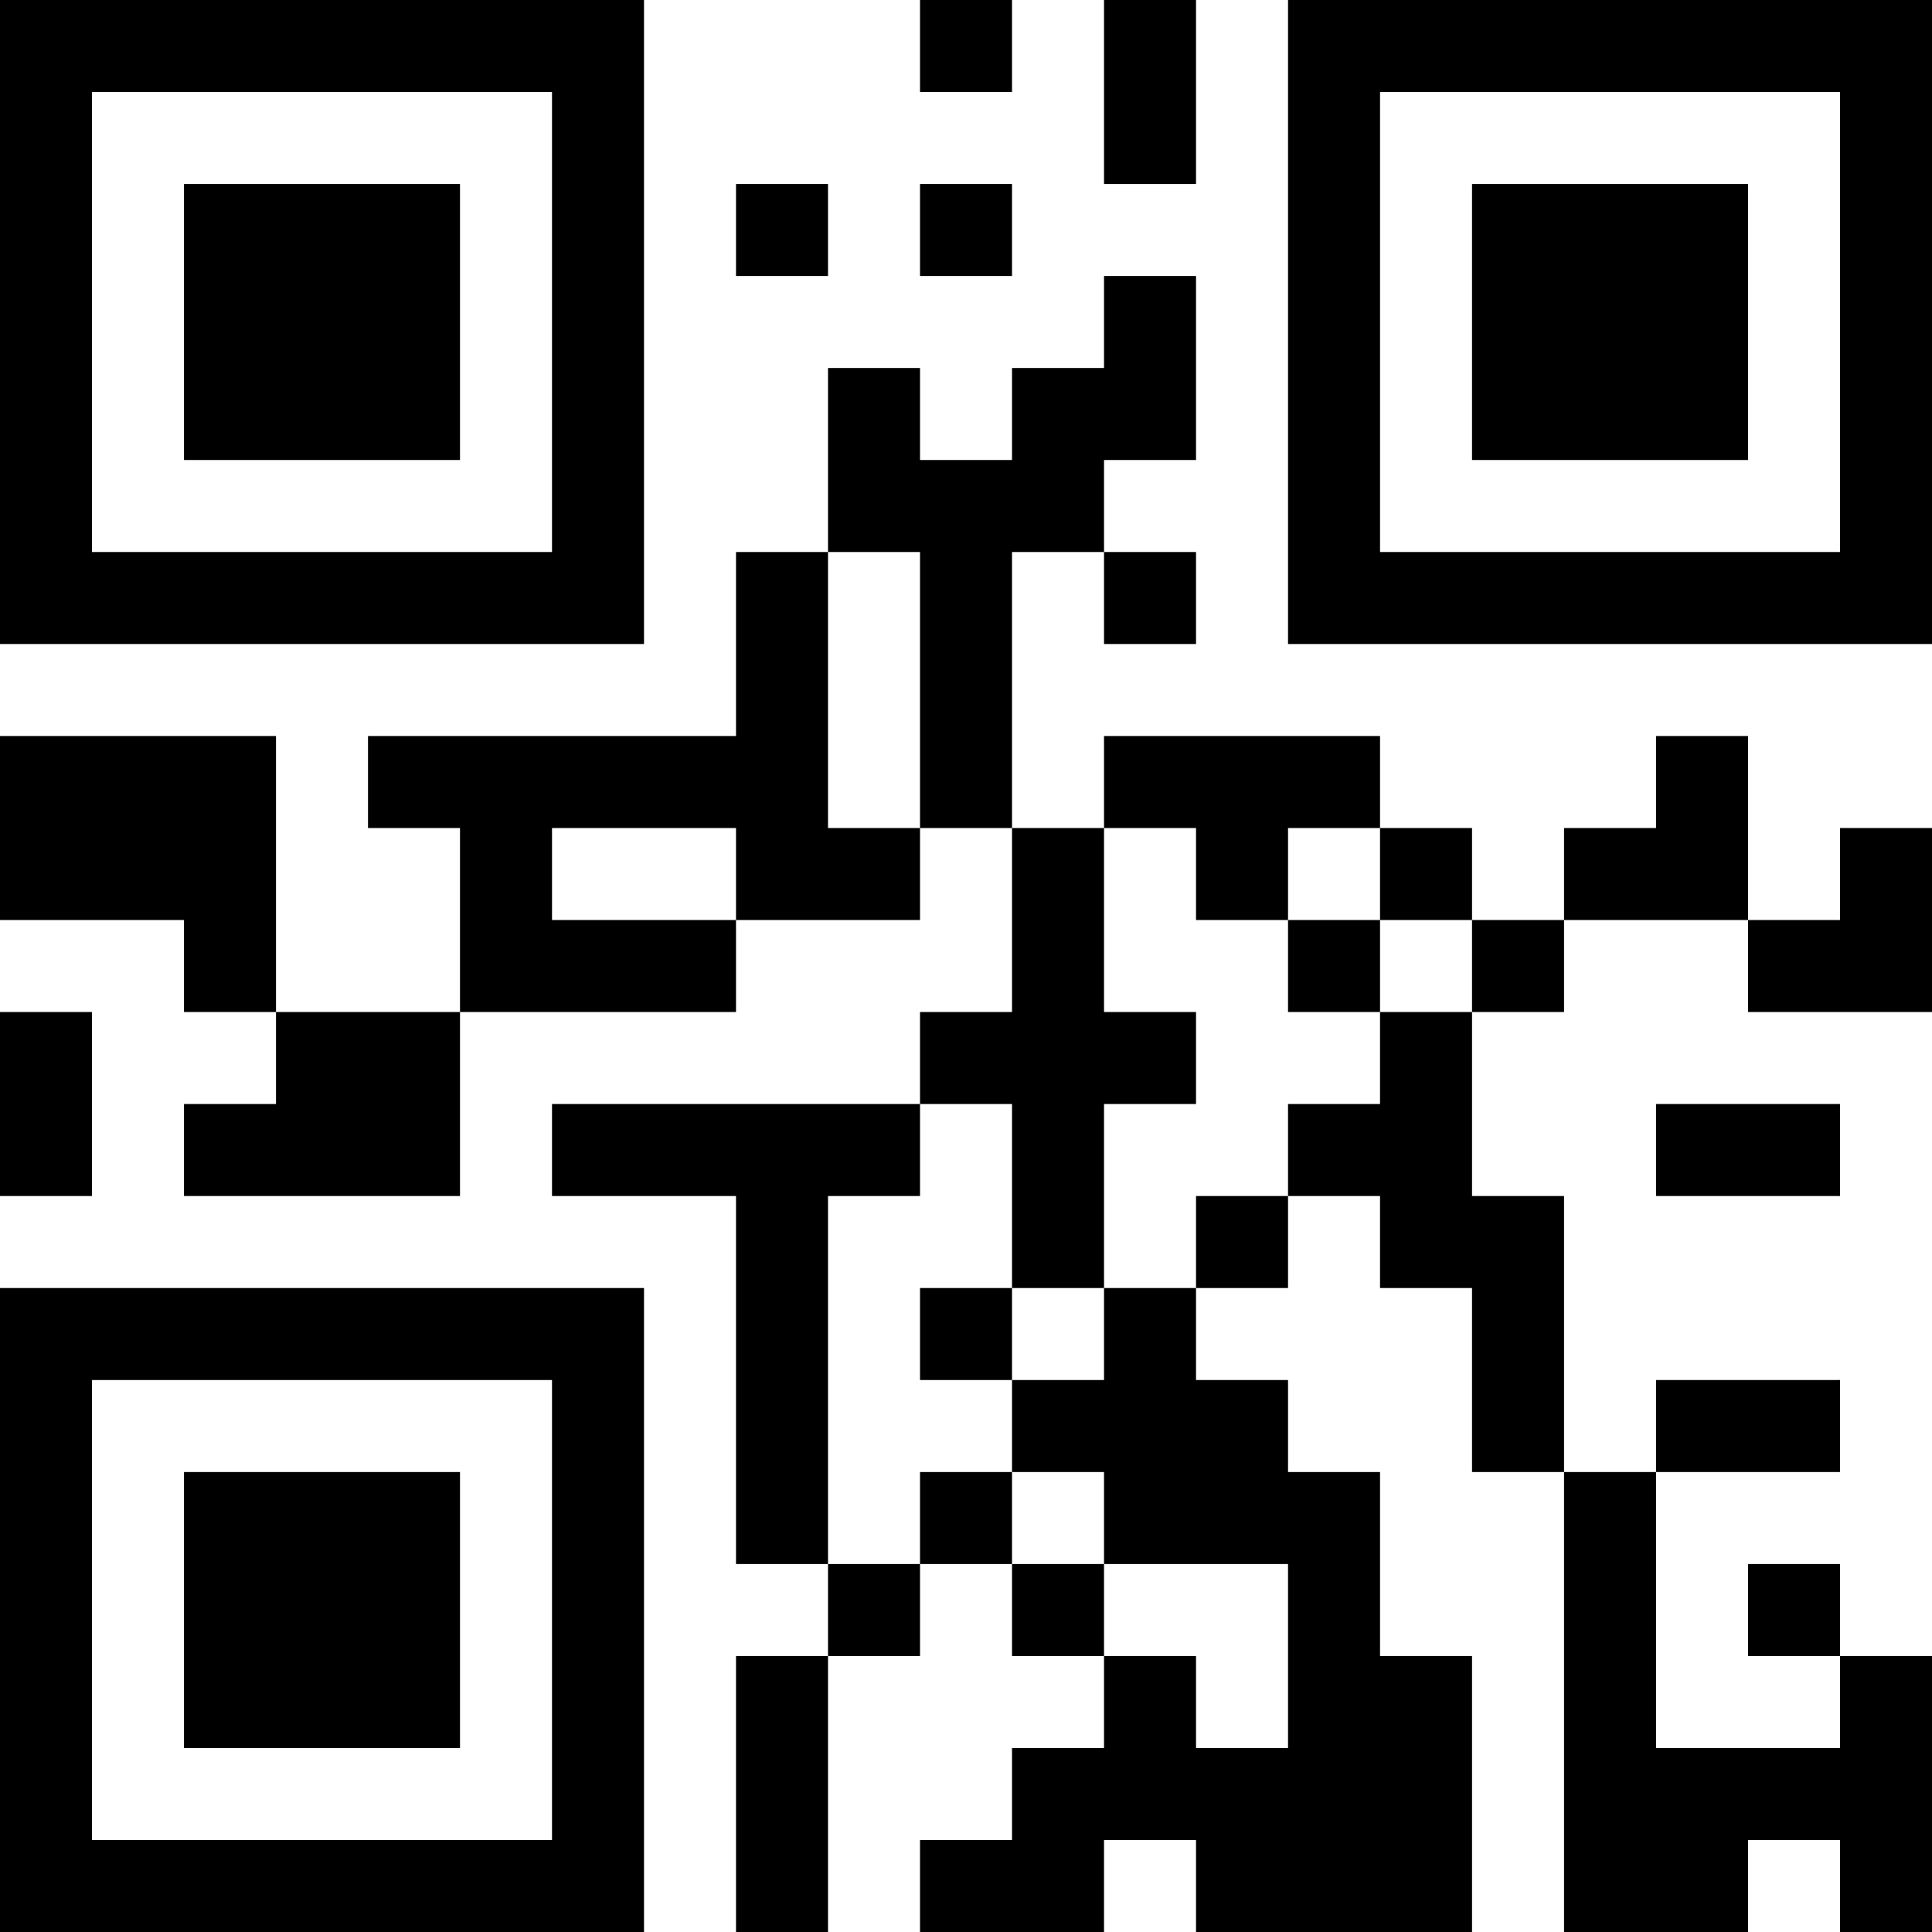 <?xml version="1.0" encoding="UTF-8"?>
<svg xmlns="http://www.w3.org/2000/svg" version="1.1" width="200" height="200" viewBox="0 0 200 200"><rect x="0" y="0" width="200" height="200" fill="#ffffff"/><g transform="scale(9.524)"><g transform="translate(0,0)"><path fill-rule="evenodd" d="M10 0L10 1L11 1L11 0ZM12 0L12 2L13 2L13 0ZM8 2L8 3L9 3L9 2ZM10 2L10 3L11 3L11 2ZM12 3L12 4L11 4L11 5L10 5L10 4L9 4L9 6L8 6L8 8L4 8L4 9L5 9L5 11L3 11L3 8L0 8L0 10L2 10L2 11L3 11L3 12L2 12L2 13L5 13L5 11L8 11L8 10L10 10L10 9L11 9L11 11L10 11L10 12L6 12L6 13L8 13L8 17L9 17L9 18L8 18L8 21L9 21L9 18L10 18L10 17L11 17L11 18L12 18L12 19L11 19L11 20L10 20L10 21L12 21L12 20L13 20L13 21L16 21L16 18L15 18L15 16L14 16L14 15L13 15L13 14L14 14L14 13L15 13L15 14L16 14L16 16L17 16L17 21L19 21L19 20L20 20L20 21L21 21L21 18L20 18L20 17L19 17L19 18L20 18L20 19L18 19L18 16L20 16L20 15L18 15L18 16L17 16L17 13L16 13L16 11L17 11L17 10L19 10L19 11L21 11L21 9L20 9L20 10L19 10L19 8L18 8L18 9L17 9L17 10L16 10L16 9L15 9L15 8L12 8L12 9L11 9L11 6L12 6L12 7L13 7L13 6L12 6L12 5L13 5L13 3ZM9 6L9 9L10 9L10 6ZM6 9L6 10L8 10L8 9ZM12 9L12 11L13 11L13 12L12 12L12 14L11 14L11 12L10 12L10 13L9 13L9 17L10 17L10 16L11 16L11 17L12 17L12 18L13 18L13 19L14 19L14 17L12 17L12 16L11 16L11 15L12 15L12 14L13 14L13 13L14 13L14 12L15 12L15 11L16 11L16 10L15 10L15 9L14 9L14 10L13 10L13 9ZM14 10L14 11L15 11L15 10ZM0 11L0 13L1 13L1 11ZM18 12L18 13L20 13L20 12ZM10 14L10 15L11 15L11 14ZM0 0L0 7L7 7L7 0ZM1 1L1 6L6 6L6 1ZM2 2L2 5L5 5L5 2ZM14 0L14 7L21 7L21 0ZM15 1L15 6L20 6L20 1ZM16 2L16 5L19 5L19 2ZM0 14L0 21L7 21L7 14ZM1 15L1 20L6 20L6 15ZM2 16L2 19L5 19L5 16Z" fill="#000000"/></g></g></svg>
